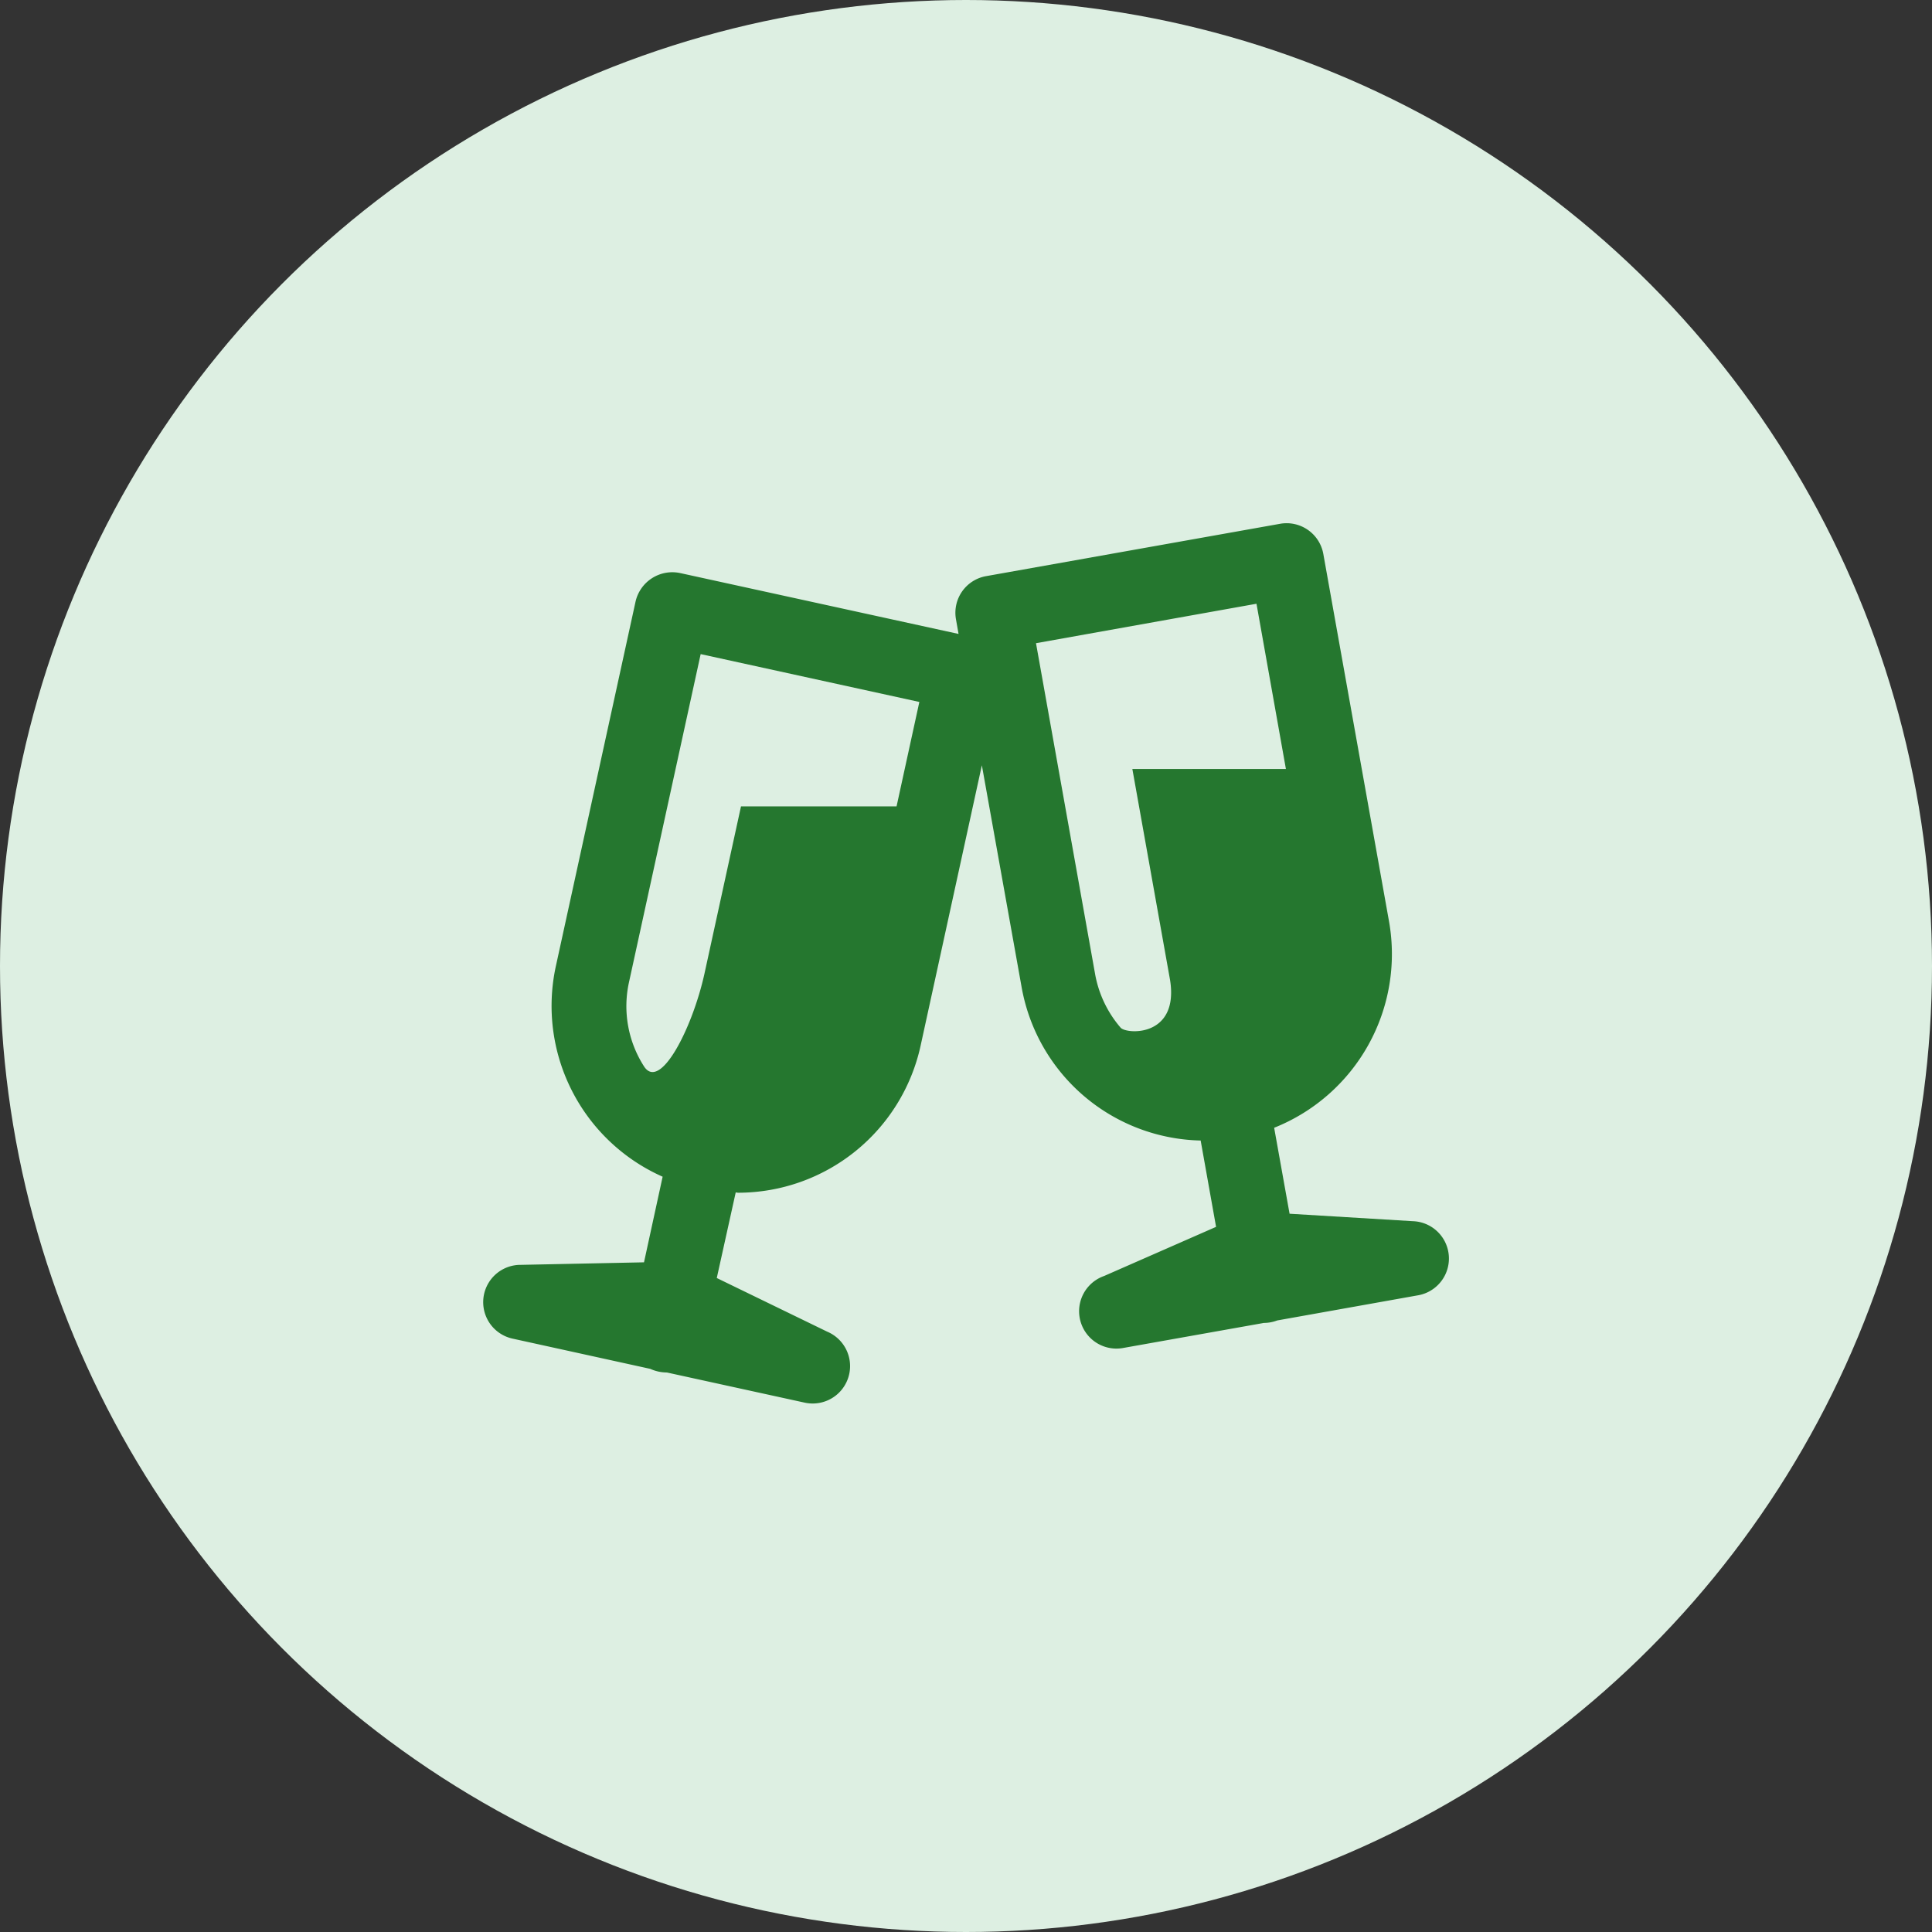 <svg id="Alcohol_Addiction" data-name="Alcohol Addiction" xmlns="http://www.w3.org/2000/svg" width="48" height="48" viewBox="0 0 48 48">
  <rect x="0" y="0" width="48" height="48" fill="#333333" stroke="none"/>
  <circle id="Ellipse_8" data-name="Ellipse 8" cx="24" cy="24" r="24" fill="#ddefe2"/>
  <path id="Path_19" data-name="Path 19" d="M31.8,13.014l-7.3,1.3a.924.924,0,0,0-.749,1.073l.064.363L16.9,14.238a.937.937,0,0,0-1.11.709L13.811,24a4.642,4.642,0,0,0,2.652,5.235L16,31.362l-3.112.064v0a.927.927,0,0,0-.152,1.832l3.42.751a1,1,0,0,0,.412.09l3.414.747a.929.929,0,0,0,.568-1.762l-2.742-1.332.471-2.128a.28.28,0,0,0,.064.009A4.646,4.646,0,0,0,22.87,25.99l1.524-6.977.987,5.508a4.62,4.62,0,0,0,4.449,3.815l.383,2.145-2.78,1.22a.928.928,0,0,0,.489,1.786l3.478-.619h0a.946.946,0,0,0,.333-.062l3.489-.623A.928.928,0,0,0,35.1,30.34l-3.061-.185-.383-2.136a4.646,4.646,0,0,0,2.854-5.127l-1.632-9.127A.927.927,0,0,0,31.8,13.014ZM31.217,15l.731,4.105H28.133l.938,5.25c.22,1.416-1.079,1.346-1.229,1.178a2.794,2.794,0,0,1-.636-1.341L25.739,15.98ZM17.408,16.251l5.433,1.189-.566,2.594H18.41L17.5,24.2c-.3,1.35-1.1,2.918-1.5,2.293a2.769,2.769,0,0,1-.372-2.094Z" fill="#25772f"/>
</svg>
